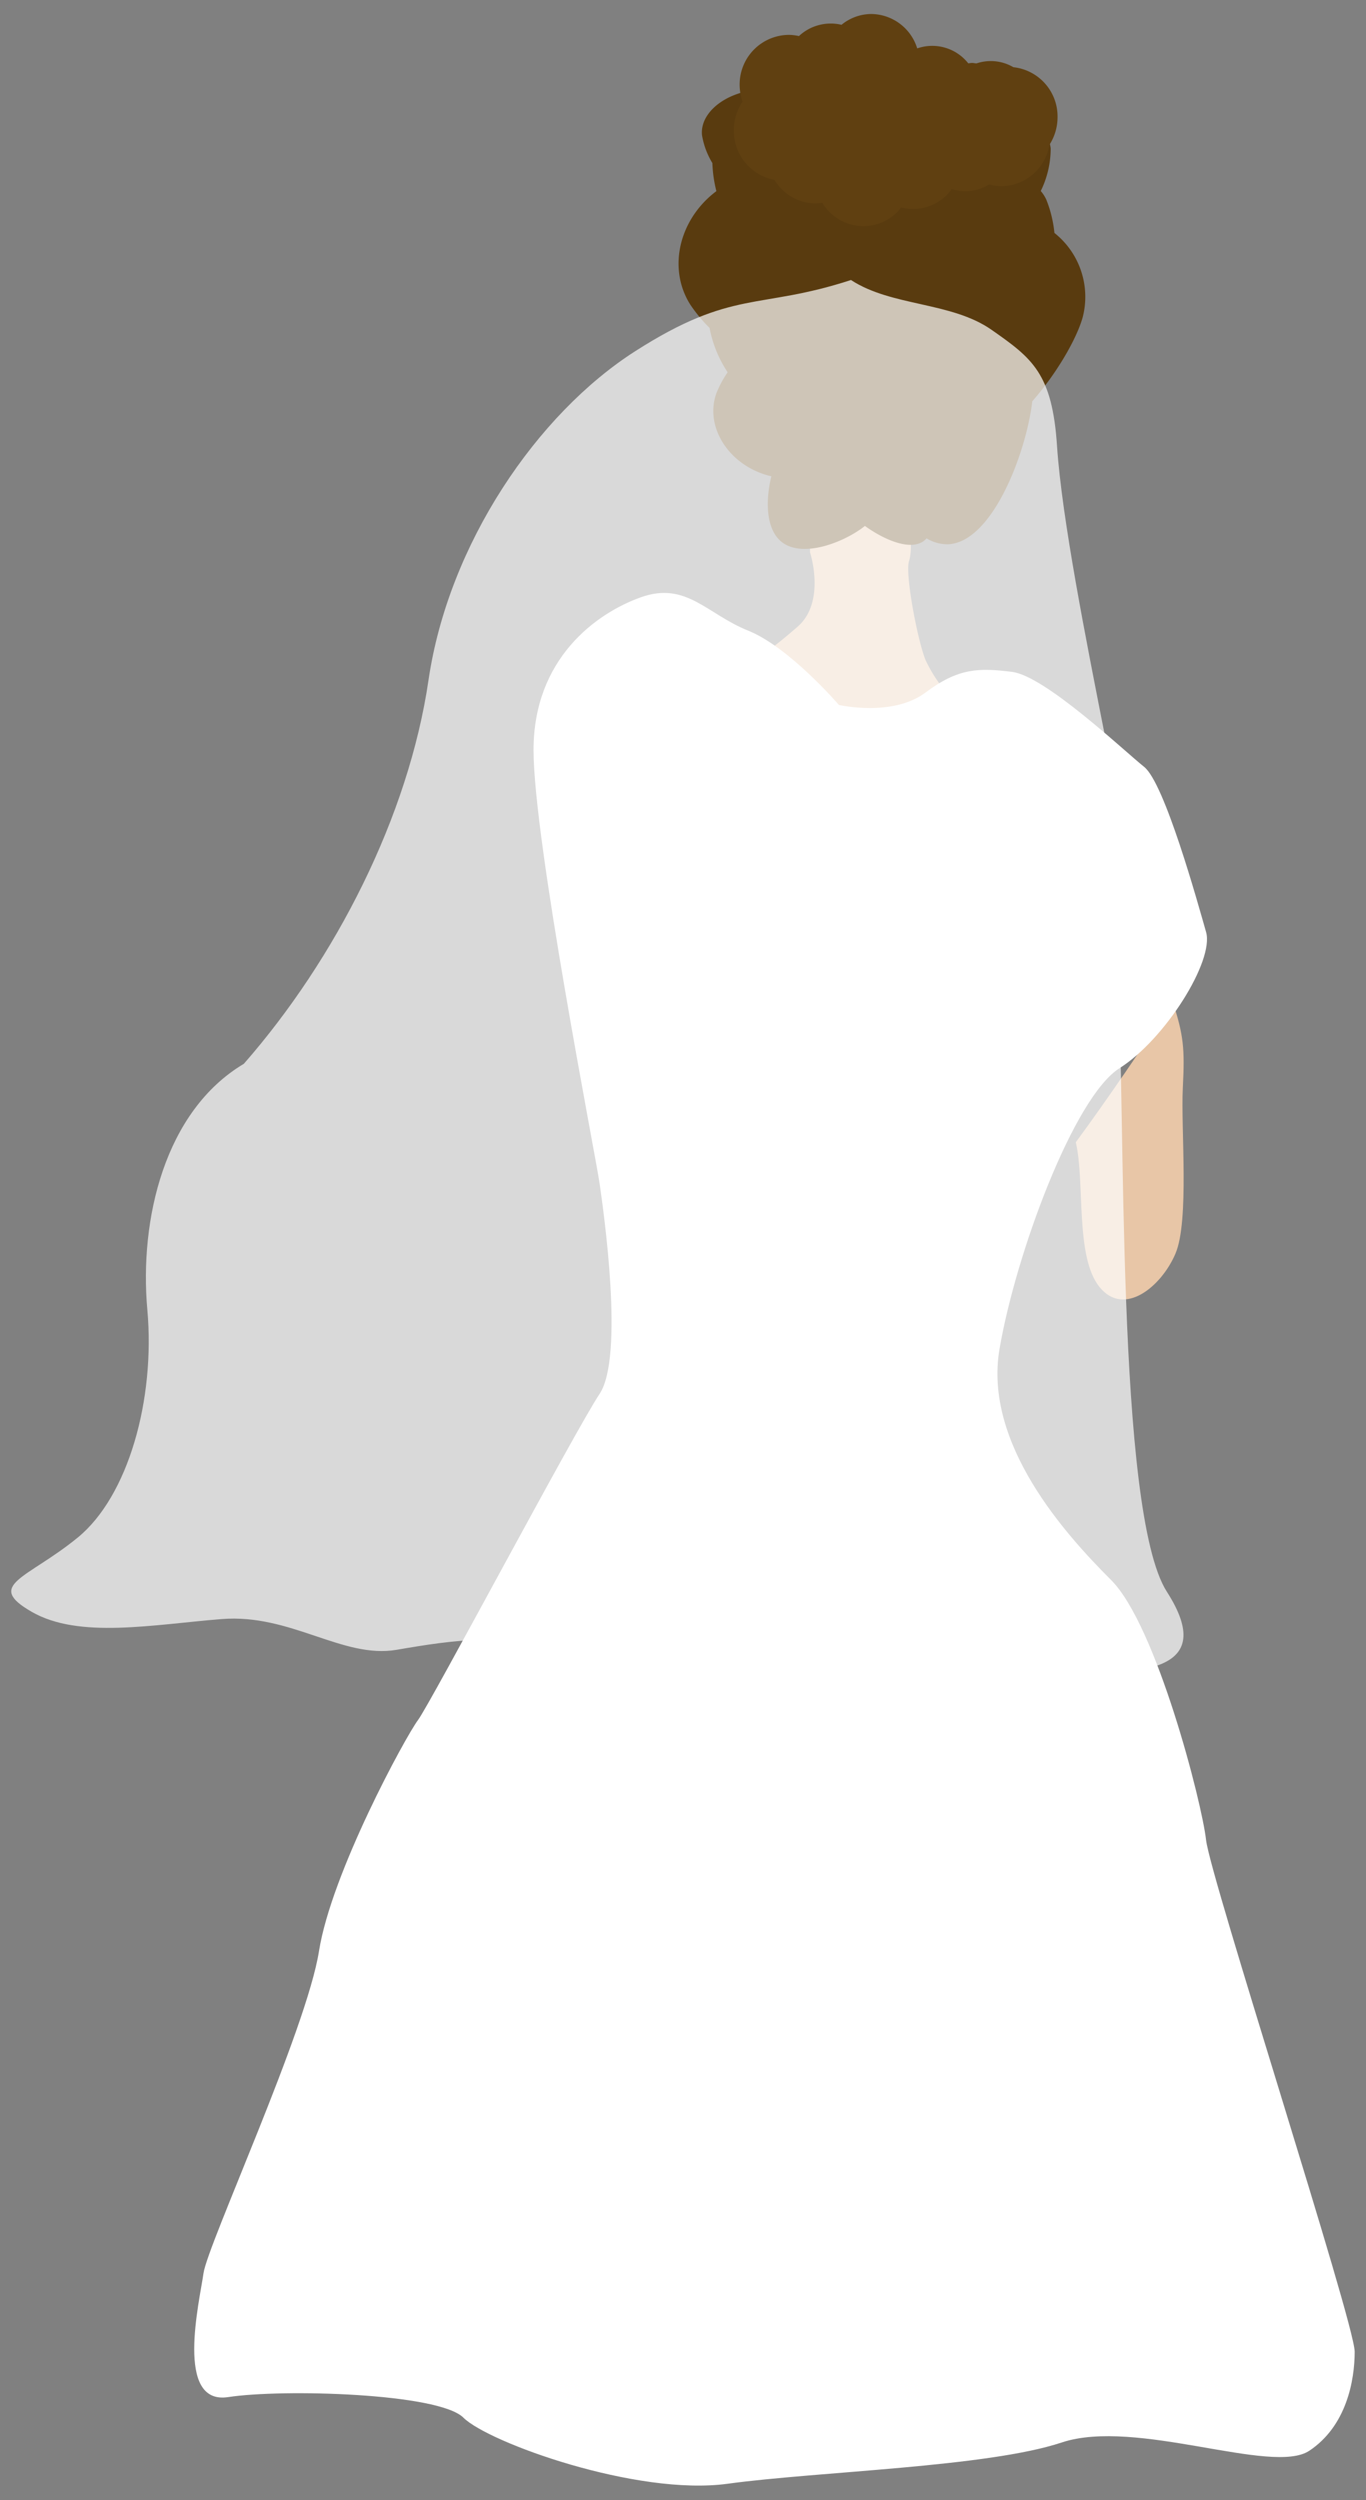 <svg id="Layer_1" data-name="Layer 1" xmlns="http://www.w3.org/2000/svg" width="205" height="375" viewBox="0 0 205 375"><rect x="0" y="0" width="205" height="375" fill="#808080" stroke="none"/><defs><style>.cls-1{fill:#e8c6a7;}.cls-2{fill:#593b0f;}.cls-3{fill:#604011;}.cls-4{fill:#fff;}.cls-5{opacity:0.7;}</style></defs><path class="cls-1" d="M121.56,82.83S124,90.26,119.7,94s-5.57,4.34-5.57,4.34,3.1,3.71,5.57,5,6.81,8.67,12.39,6.81a76.87,76.87,0,0,0,11.14-4.95,22.75,22.75,0,0,1-4.33-6.19c-1.24-3.1-3.1-13-2.48-14.86s0-5.58,0-5.58l-14.86-1.86Z"/><path class="cls-1" d="M161.45,171.33c5.15-7,9.73-13.88,14.58-21,1.57,5,1.79,6.77,1.48,12.86s1,19.92-1.11,24.86-7.7,9.55-11.39,5S162.85,177.34,161.45,171.33Z"/><path class="cls-2" d="M158.24,34.94a18.12,18.12,0,0,0-1.22-5,5.6,5.6,0,0,0-.83-1.29,14.48,14.48,0,0,0,1.49-6.37c-.32-3.3-4.53-5.59-9.4-5.12a11,11,0,0,0-6.38,2.63,12.45,12.45,0,0,0-3.53-.15c-4.88.47-8.57,3.52-8.25,6.82a10.41,10.41,0,0,0,1.13,3.38q-.42-.15-.84-.27a14.89,14.89,0,0,0-5.47-.48,11.58,11.58,0,0,0-4.22-2.62c1.6-2.77,2.46-6.11,2.29-7.91-.32-3.29-4.53-5.59-9.41-5.11s-8.57,3.52-8.25,6.82a11.77,11.77,0,0,0,1.56,4.19,19.43,19.43,0,0,0,.6,4.21c-5.58,4.18-7.36,11.55-3.93,17a22.54,22.54,0,0,0,2.91,3.52,18,18,0,0,0,2.71,6.65,15.82,15.82,0,0,0-1.67,3.1c-1.72,4.64,1.3,10.05,6.74,12.06a12,12,0,0,0,1.49.44c-.87,3.53-.88,7.94,1.56,9.86,3.17,2.49,9.46,0,12.48-2.41,2.87,2.06,6.7,3.73,8.77,2.3a2.51,2.51,0,0,0,.48-.44,6.06,6.06,0,0,0,3.18.89c6.66-.22,11.77-13.66,12.69-21.45,3.67-4.18,6.66-9.37,7.56-12.59A12.23,12.23,0,0,0,158.24,34.94Z"/><path class="cls-3" d="M158.71,17.56a7.43,7.43,0,0,0-6.63-7.48,6.71,6.71,0,0,0-5.53-.57c-.22,0-.43-.07-.66-.07s-.39.05-.58.06a6.88,6.88,0,0,0-7.66-2.24,7.3,7.3,0,0,0-6.89-5.16,7.09,7.09,0,0,0-4.47,1.62,7,7,0,0,0-6.39,1.69,7.24,7.24,0,0,0-1.56-.18A7.44,7.44,0,0,0,111,12.78a7.77,7.77,0,0,0,.44,2.47,7.61,7.61,0,0,0-1.31,4.3,7.47,7.47,0,0,0,6.1,7.43,7.24,7.24,0,0,0,6.17,3.53,6.51,6.51,0,0,0,1-.1,7.27,7.27,0,0,0,1,1.3,7.17,7.17,0,0,0,10.35,0,6.51,6.51,0,0,0,.47-.6,7.14,7.14,0,0,0,7-2,7,7,0,0,0,.6-.75,6.75,6.75,0,0,0,5.62-.7,7.22,7.22,0,0,0,1.87.27,7.37,7.37,0,0,0,7.17-6.19A7.67,7.67,0,0,0,158.71,17.56Z"/><path class="cls-4" d="M125.9,105.74s-7.44-8.67-13.63-11.15-9.29-7.43-16.1-5-16.1,9.29-16.1,22.91,9.29,60.68,9.91,65,3.72,26,0,31.58-25.39,46.44-27.25,48.92-13,22.91-14.86,34.67-16.72,44-17.33,48.3-4.34,19.82,3.71,18.58,31.58-.62,35.3,3.09,26,11.77,39.63,9.91,39-2.48,50.15-6.19,31.58,4.95,37.16,1.24,6.81-10.53,6.81-14.86S181.62,281.6,181,276s-7.44-32.2-14.25-39S147.57,216.58,150,202.34s11.15-37.78,18-42.11,14.24-16.1,13-20.43-6.2-22.3-9.29-24.77-14.86-13.63-19.82-14.25-8.05-.61-13,3.1S125.9,105.74,125.9,105.74Z"/><g class="cls-5"><path class="cls-4" d="M127.71,42C113.8,46.53,110,43.29,95.31,52.69s-28,28.87-31,49.31S50.38,143.82,36.6,159.56c-11.91,7.09-15.7,23.37-14.49,36.88s-2.87,28-10.45,34.19-14,7.06-6.89,11.14,18.12,1.91,28.5,1.08,18.18,6,26.26,4.61,18.53-3.09,27.69,1.1,20,10.09,31.51,7.25,27.36-5.51,39.93-5,24.19,0,16.46-12.05S169,165,167.75,148.26s.67-24.61-2-38.23-6.4-32.23-7.12-43.15-3.74-13.15-9.81-17.4S133.82,46,127.71,42Z"/></g></svg>